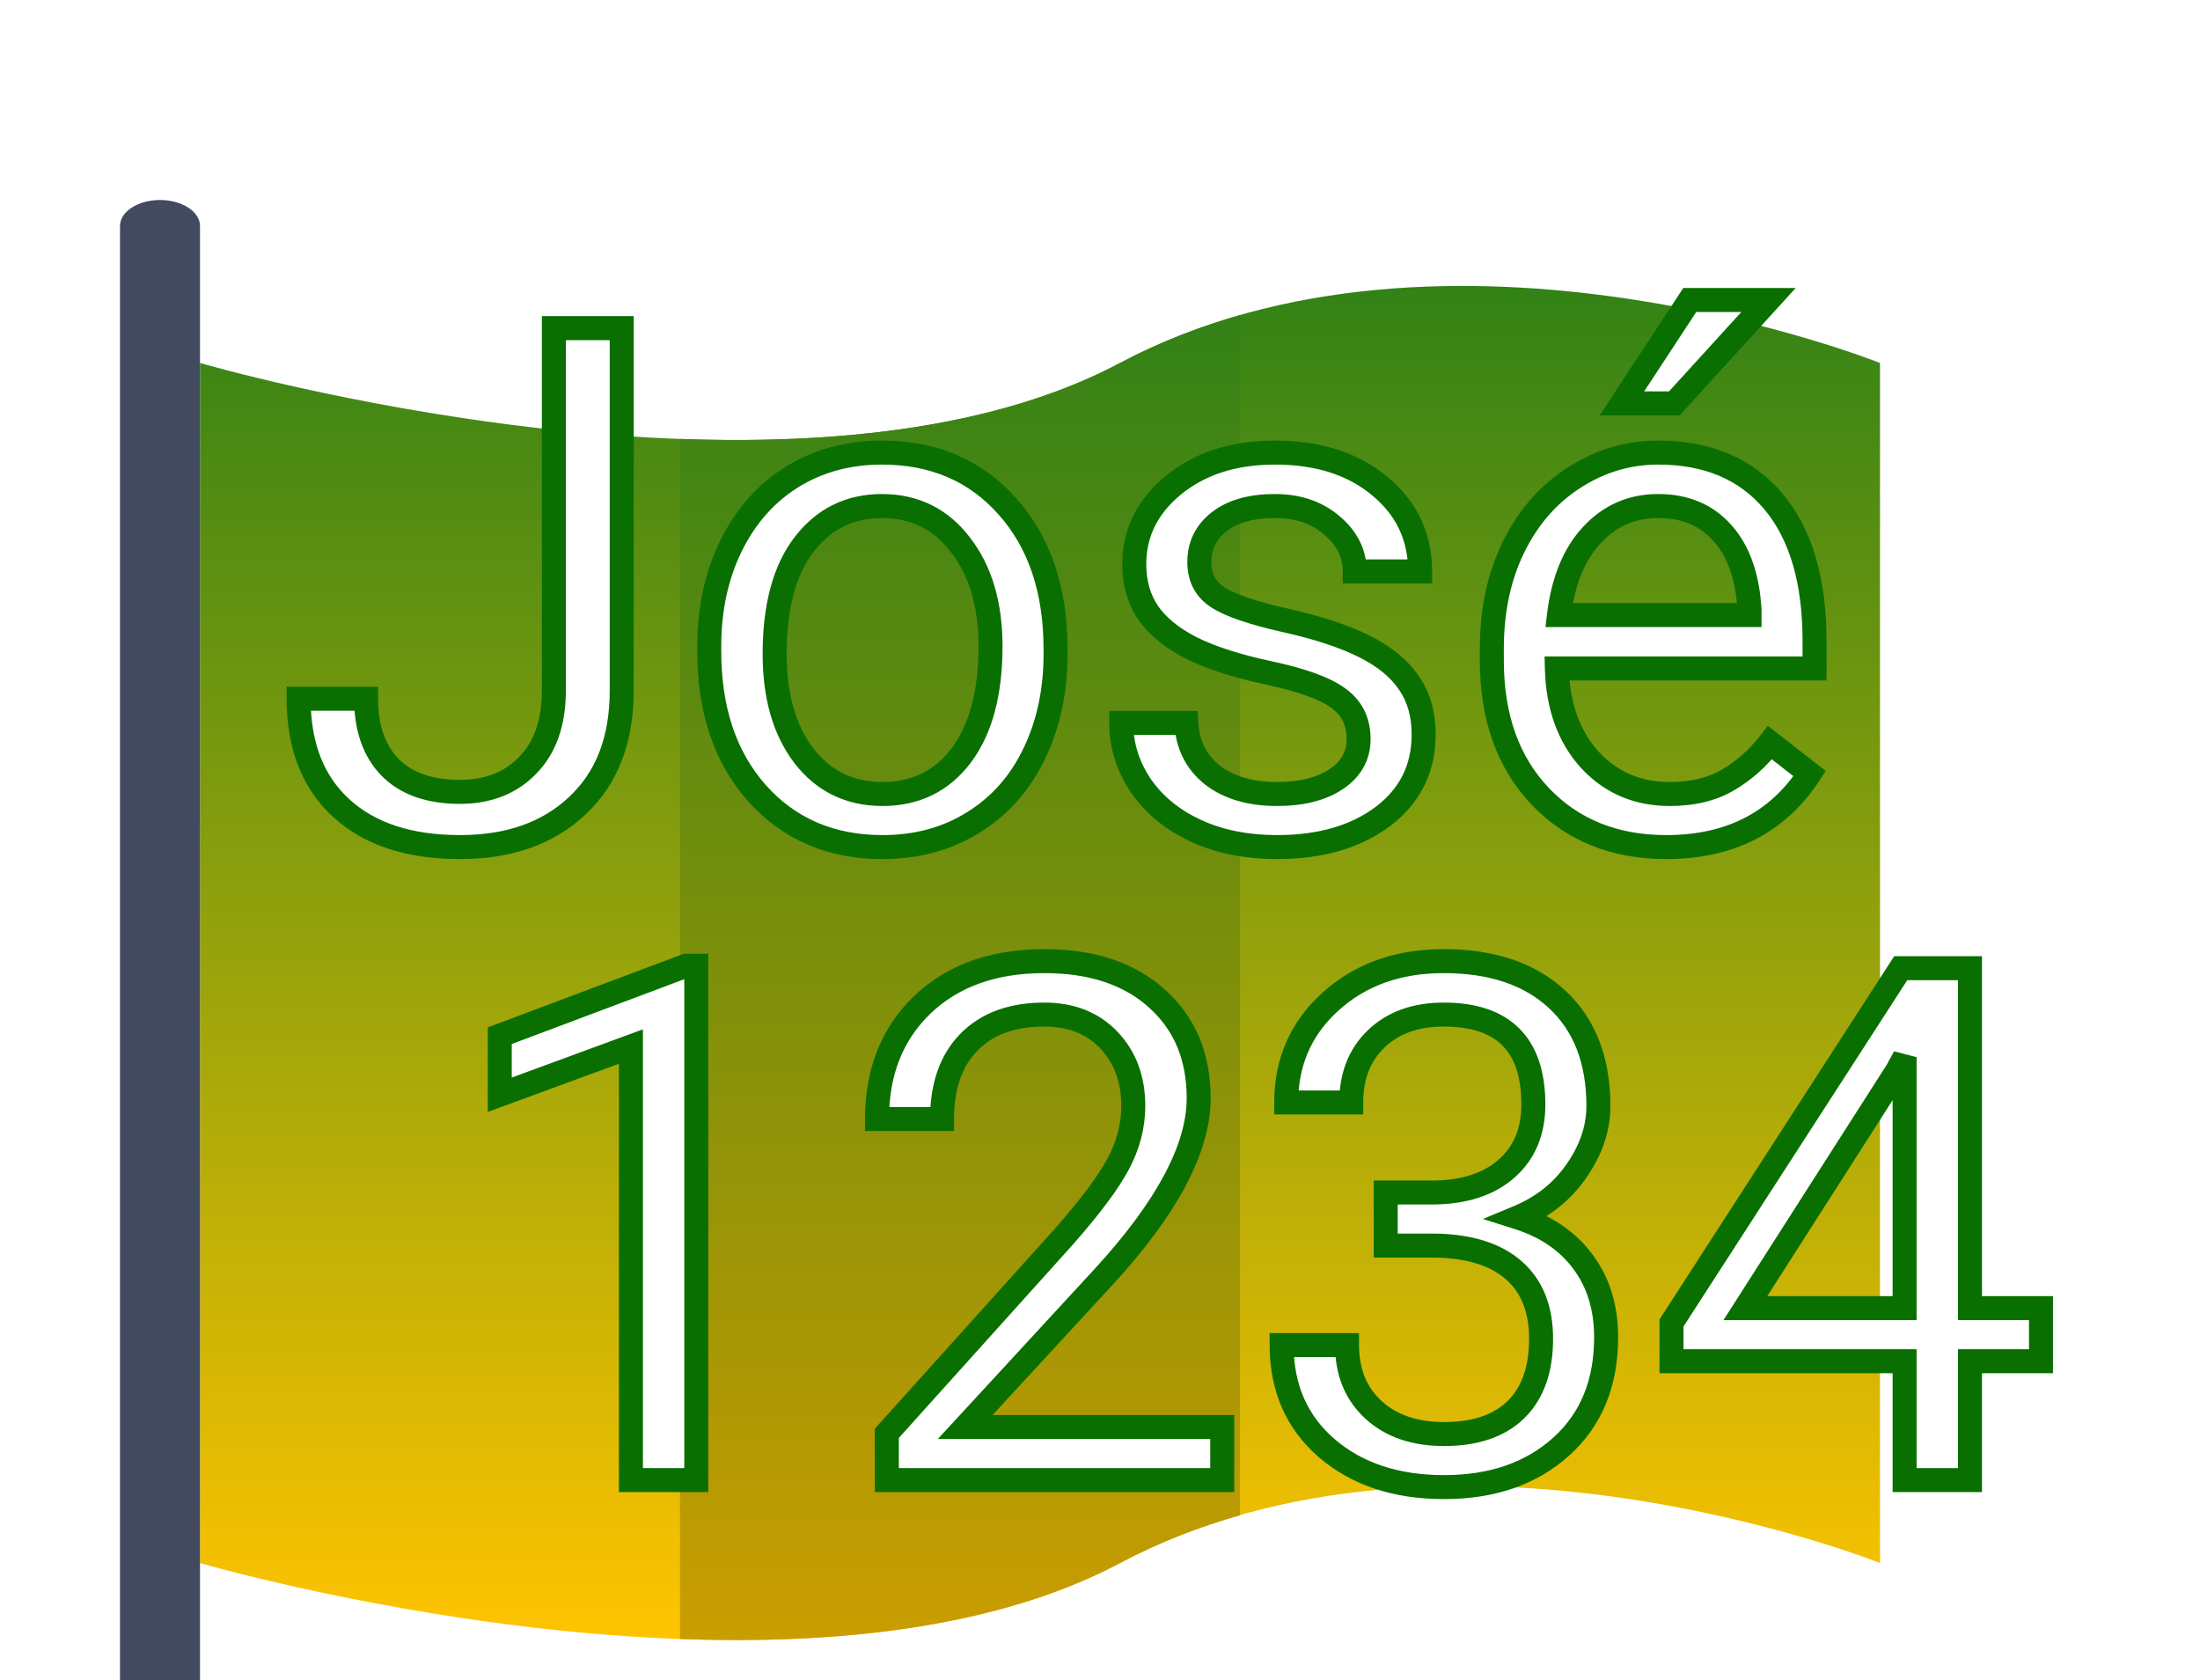 <svg width="55" height="42" viewBox="0 0 55 42" fill="none" xmlns="http://www.w3.org/2000/svg">
<g filter="url(#filter0_d)">
<path d="M28 5.074C19.833 9.407 5 5.074 5 5.074V35.074C5 35.074 19.833 39.407 28 35.074C36.167 30.741 47 35.074 47 35.074V5.074C47 5.074 36.167 0.741 28 5.074Z" fill="url(#paint0_linear)"/>
<path d="M4 1C3.448 1 3 1.291 3 1.65V3.6V39.35C3 39.709 3.448 40 4 40C4.552 40 5 39.709 5 39.35V3.6V1.65C5 1.291 4.552 1 4 1Z" fill="#424A60"/>
<path d="M31 3.879C29.978 4.171 28.97 4.56 28 5.075C24.901 6.719 20.844 7.114 17 6.973V36.973C20.844 37.114 24.901 36.719 28 35.075C28.97 34.56 29.978 34.171 31 33.879V3.879Z" fill="url(#paint1_linear)"/>
<path d="M13.847 4.203H15.543V13.265C15.543 14.489 15.174 15.447 14.435 16.139C13.703 16.83 12.725 17.176 11.5 17.176C10.229 17.176 9.238 16.851 8.529 16.2C7.82 15.55 7.466 14.639 7.466 13.467H9.153C9.153 14.199 9.353 14.771 9.751 15.181C10.155 15.591 10.738 15.796 11.5 15.796C12.197 15.796 12.76 15.576 13.188 15.137C13.621 14.697 13.841 14.082 13.847 13.291V4.203ZM17.731 12.157C17.731 11.226 17.913 10.388 18.276 9.644C18.645 8.899 19.155 8.325 19.806 7.921C20.462 7.517 21.209 7.314 22.047 7.314C23.342 7.314 24.388 7.763 25.185 8.659C25.987 9.556 26.389 10.748 26.389 12.236V12.351C26.389 13.276 26.21 14.108 25.852 14.847C25.501 15.579 24.994 16.15 24.332 16.561C23.676 16.971 22.92 17.176 22.064 17.176C20.775 17.176 19.73 16.727 18.927 15.831C18.13 14.935 17.731 13.748 17.731 12.271V12.157ZM19.366 12.351C19.366 13.405 19.609 14.252 20.096 14.891C20.588 15.529 21.244 15.849 22.064 15.849C22.891 15.849 23.547 15.526 24.033 14.882C24.52 14.231 24.763 13.323 24.763 12.157C24.763 11.114 24.514 10.271 24.016 9.626C23.523 8.976 22.867 8.65 22.047 8.65C21.244 8.65 20.597 8.97 20.105 9.608C19.612 10.247 19.366 11.161 19.366 12.351ZM33.965 14.477C33.965 14.038 33.798 13.698 33.464 13.458C33.136 13.212 32.559 13.001 31.732 12.825C30.912 12.649 30.259 12.438 29.773 12.192C29.292 11.946 28.935 11.653 28.7 11.313C28.472 10.974 28.357 10.569 28.357 10.101C28.357 9.321 28.686 8.662 29.342 8.123C30.004 7.584 30.848 7.314 31.873 7.314C32.951 7.314 33.824 7.593 34.492 8.149C35.166 8.706 35.503 9.418 35.503 10.285H33.868C33.868 9.84 33.678 9.456 33.297 9.134C32.922 8.812 32.447 8.65 31.873 8.65C31.281 8.65 30.818 8.779 30.484 9.037C30.15 9.295 29.983 9.632 29.983 10.048C29.983 10.44 30.139 10.736 30.449 10.935C30.76 11.135 31.319 11.325 32.128 11.507C32.942 11.688 33.602 11.905 34.105 12.157C34.609 12.409 34.981 12.714 35.222 13.071C35.468 13.423 35.591 13.854 35.591 14.363C35.591 15.213 35.251 15.896 34.571 16.411C33.892 16.921 33.01 17.176 31.926 17.176C31.164 17.176 30.49 17.041 29.904 16.771C29.318 16.502 28.858 16.127 28.524 15.646C28.196 15.16 28.032 14.636 28.032 14.073H29.658C29.688 14.618 29.904 15.052 30.309 15.374C30.719 15.69 31.258 15.849 31.926 15.849C32.541 15.849 33.033 15.726 33.402 15.479C33.777 15.227 33.965 14.894 33.965 14.477ZM41.655 17.176C40.366 17.176 39.317 16.754 38.509 15.91C37.7 15.06 37.296 13.927 37.296 12.509V12.21C37.296 11.267 37.475 10.426 37.832 9.688C38.195 8.943 38.699 8.363 39.344 7.947C39.994 7.525 40.697 7.314 41.453 7.314C42.69 7.314 43.65 7.722 44.336 8.536C45.022 9.351 45.364 10.517 45.364 12.034V12.711H38.922C38.945 13.648 39.218 14.407 39.739 14.987C40.267 15.562 40.935 15.849 41.743 15.849C42.317 15.849 42.804 15.731 43.202 15.497C43.601 15.263 43.949 14.952 44.248 14.565L45.241 15.339C44.444 16.564 43.249 17.176 41.655 17.176ZM41.453 8.65C40.797 8.65 40.246 8.891 39.801 9.371C39.355 9.846 39.08 10.514 38.975 11.375H43.738V11.252C43.691 10.426 43.469 9.787 43.07 9.336C42.672 8.879 42.133 8.65 41.453 8.65ZM42.244 3.5H44.213L41.857 6.084H40.548L42.244 3.5Z" fill="white"/>
<path d="M13.847 4.203V3.903H13.547V4.203H13.847ZM15.543 4.203H15.843V3.903H15.543V4.203ZM14.435 16.139L14.23 15.92L14.23 15.921L14.435 16.139ZM7.466 13.467V13.167H7.166V13.467H7.466ZM9.153 13.467H9.453V13.167H9.153V13.467ZM9.751 15.181L9.536 15.39L9.537 15.391L9.751 15.181ZM13.188 15.137L12.974 14.926L12.973 14.928L13.188 15.137ZM13.847 13.291L14.147 13.293V13.291H13.847ZM13.847 4.503H15.543V3.903H13.847V4.503ZM15.243 4.203V13.265H15.843V4.203H15.243ZM15.243 13.265C15.243 14.425 14.896 15.297 14.23 15.92L14.641 16.358C15.452 15.598 15.843 14.553 15.843 13.265H15.243ZM14.23 15.921C13.564 16.549 12.665 16.876 11.5 16.876V17.476C12.784 17.476 13.842 17.112 14.642 16.357L14.23 15.921ZM11.5 16.876C10.279 16.876 9.37 16.564 8.732 15.979L8.326 16.421C9.107 17.137 10.178 17.476 11.5 17.476V16.876ZM8.732 15.979C8.098 15.398 7.766 14.574 7.766 13.467H7.166C7.166 14.703 7.542 15.702 8.326 16.421L8.732 15.979ZM7.466 13.767H9.153V13.167H7.466V13.767ZM8.853 13.467C8.853 14.254 9.069 14.909 9.536 15.39L9.966 14.972C9.636 14.632 9.453 14.144 9.453 13.467H8.853ZM9.537 15.391C10.014 15.875 10.685 16.096 11.5 16.096V15.496C10.792 15.496 10.296 15.306 9.965 14.97L9.537 15.391ZM11.5 16.096C12.266 16.096 12.91 15.852 13.402 15.346L12.973 14.928C12.609 15.301 12.128 15.496 11.5 15.496V16.096ZM13.401 15.347C13.904 14.838 14.14 14.139 14.147 13.293L13.547 13.289C13.541 14.025 13.338 14.557 12.974 14.926L13.401 15.347ZM14.147 13.291V4.203H13.547V13.291H14.147ZM18.276 9.644L18.008 9.51L18.007 9.512L18.276 9.644ZM19.806 7.921L19.648 7.665L19.647 7.666L19.806 7.921ZM25.185 8.659L24.96 8.858L24.961 8.859L25.185 8.659ZM25.852 14.847L25.582 14.716L25.582 14.717L25.852 14.847ZM24.332 16.561L24.174 16.305L24.173 16.306L24.332 16.561ZM18.927 15.831L18.703 16.03L18.703 16.031L18.927 15.831ZM20.096 14.891L19.857 15.072L19.858 15.074L20.096 14.891ZM24.033 14.882L24.273 15.062L24.273 15.062L24.033 14.882ZM24.016 9.626L23.776 9.807L23.778 9.809L24.016 9.626ZM18.031 12.157C18.031 11.265 18.205 10.473 18.546 9.775L18.007 9.512C17.621 10.302 17.431 11.186 17.431 12.157H18.031ZM18.545 9.777C18.892 9.078 19.365 8.548 19.964 8.176L19.647 7.666C18.945 8.102 18.399 8.721 18.008 9.51L18.545 9.777ZM19.963 8.176C20.568 7.804 21.259 7.614 22.047 7.614V7.014C21.158 7.014 20.356 7.23 19.648 7.665L19.963 8.176ZM22.047 7.614C23.264 7.614 24.225 8.032 24.96 8.858L25.409 8.46C24.55 7.494 23.42 7.014 22.047 7.014V7.614ZM24.961 8.859C25.704 9.689 26.089 10.804 26.089 12.236H26.689C26.689 10.692 26.271 9.423 25.408 8.459L24.961 8.859ZM26.089 12.236V12.351H26.689V12.236H26.089ZM26.089 12.351C26.089 13.237 25.918 14.023 25.582 14.716L26.123 14.977C26.502 14.193 26.689 13.316 26.689 12.351H26.089ZM25.582 14.717C25.254 15.4 24.785 15.927 24.174 16.305L24.49 16.816C25.203 16.374 25.748 15.758 26.123 14.976L25.582 14.717ZM24.173 16.306C23.569 16.683 22.87 16.876 22.064 16.876V17.476C22.97 17.476 23.782 17.258 24.491 16.815L24.173 16.306ZM22.064 16.876C20.854 16.876 19.892 16.459 19.15 15.631L18.703 16.031C19.567 16.996 20.697 17.476 22.064 17.476V16.876ZM19.151 15.632C18.413 14.802 18.031 13.692 18.031 12.271H17.431C17.431 13.804 17.846 15.067 18.703 16.03L19.151 15.632ZM18.031 12.271V12.157H17.431V12.271H18.031ZM19.066 12.351C19.066 13.45 19.32 14.367 19.857 15.072L20.334 14.709C19.899 14.137 19.666 13.36 19.666 12.351H19.066ZM19.858 15.074C20.408 15.788 21.153 16.149 22.064 16.149V15.549C21.335 15.549 20.768 15.271 20.333 14.707L19.858 15.074ZM22.064 16.149C22.982 16.149 23.728 15.784 24.273 15.062L23.794 14.701C23.366 15.268 22.799 15.549 22.064 15.549V16.149ZM24.273 15.062C24.812 14.341 25.063 13.361 25.063 12.157H24.463C24.463 13.286 24.227 14.122 23.793 14.702L24.273 15.062ZM25.063 12.157C25.063 11.067 24.802 10.153 24.253 9.443L23.778 9.809C24.226 10.388 24.463 11.162 24.463 12.157H25.063ZM24.255 9.445C23.706 8.719 22.96 8.35 22.047 8.35V8.95C22.774 8.95 23.341 9.232 23.776 9.807L24.255 9.445ZM22.047 8.35C21.151 8.35 20.416 8.713 19.867 9.425L20.342 9.792C20.778 9.226 21.338 8.95 22.047 8.95V8.35ZM19.867 9.425C19.319 10.136 19.066 11.125 19.066 12.351H19.666C19.666 11.197 19.906 10.358 20.342 9.792L19.867 9.425ZM33.464 13.458L33.284 13.698L33.289 13.701L33.464 13.458ZM31.732 12.825L31.67 13.118L31.67 13.119L31.732 12.825ZM29.773 12.192L29.636 12.459L29.637 12.46L29.773 12.192ZM28.7 11.313L28.451 11.481L28.453 11.484L28.7 11.313ZM29.342 8.123L29.152 7.89L29.151 7.891L29.342 8.123ZM34.492 8.149L34.3 8.38L34.301 8.381L34.492 8.149ZM35.503 10.285V10.585H35.803V10.285H35.503ZM33.868 10.285H33.568V10.585H33.868V10.285ZM33.297 9.134L33.101 9.361L33.103 9.363L33.297 9.134ZM32.128 11.507L32.062 11.8L32.063 11.8L32.128 11.507ZM35.222 13.071L34.973 13.239L34.976 13.243L35.222 13.071ZM34.571 16.411L34.751 16.651L34.753 16.65L34.571 16.411ZM28.524 15.646L28.276 15.814L28.278 15.818L28.524 15.646ZM28.032 14.073V13.773H27.732V14.073H28.032ZM29.658 14.073L29.958 14.057L29.942 13.773H29.658V14.073ZM30.309 15.374L30.122 15.609L30.125 15.612L30.309 15.374ZM33.402 15.479L33.569 15.729L33.57 15.729L33.402 15.479ZM34.265 14.477C34.265 13.949 34.057 13.515 33.639 13.214L33.289 13.701C33.538 13.881 33.665 14.127 33.665 14.477H34.265ZM33.644 13.218C33.26 12.93 32.628 12.709 31.795 12.532L31.67 13.119C32.489 13.293 33.011 13.493 33.284 13.698L33.644 13.218ZM31.795 12.532C30.988 12.359 30.362 12.155 29.908 11.925L29.637 12.46C30.155 12.722 30.836 12.94 31.67 13.118L31.795 12.532ZM29.909 11.925C29.46 11.695 29.146 11.431 28.947 11.143L28.453 11.484C28.723 11.875 29.124 12.197 29.636 12.459L29.909 11.925ZM28.949 11.146C28.759 10.863 28.657 10.519 28.657 10.101H28.057C28.057 10.62 28.185 11.085 28.451 11.481L28.949 11.146ZM28.657 10.101C28.657 9.42 28.938 8.843 29.532 8.355L29.151 7.891C28.433 8.481 28.057 9.223 28.057 10.101H28.657ZM29.531 8.356C30.13 7.869 30.902 7.614 31.873 7.614V7.014C30.793 7.014 29.878 7.299 29.152 7.89L29.531 8.356ZM31.873 7.614C32.898 7.614 33.698 7.878 34.3 8.38L34.684 7.919C33.95 7.307 33.004 7.014 31.873 7.014V7.614ZM34.301 8.381C34.907 8.881 35.203 9.508 35.203 10.285H35.803C35.803 9.328 35.425 8.531 34.683 7.918L34.301 8.381ZM35.503 9.985H33.868V10.585H35.503V9.985ZM34.168 10.285C34.168 9.74 33.93 9.276 33.491 8.905L33.103 9.363C33.426 9.636 33.568 9.939 33.568 10.285H34.168ZM33.492 8.906C33.054 8.53 32.507 8.35 31.873 8.35V8.95C32.388 8.95 32.789 9.093 33.101 9.361L33.492 8.906ZM31.873 8.35C31.241 8.35 30.705 8.488 30.301 8.8L30.668 9.275C30.932 9.071 31.322 8.95 31.873 8.95V8.35ZM30.301 8.8C29.895 9.113 29.683 9.537 29.683 10.048H30.283C30.283 9.726 30.406 9.477 30.668 9.275L30.301 8.8ZM29.683 10.048C29.683 10.535 29.884 10.93 30.287 11.188L30.611 10.683C30.393 10.543 30.283 10.346 30.283 10.048H29.683ZM30.287 11.188C30.646 11.418 31.251 11.617 32.062 11.8L32.194 11.214C31.387 11.033 30.874 10.851 30.611 10.683L30.287 11.188ZM32.063 11.8C32.864 11.978 33.497 12.188 33.971 12.426L34.24 11.889C33.706 11.622 33.021 11.399 32.193 11.214L32.063 11.8ZM33.971 12.426C34.443 12.661 34.769 12.935 34.973 13.239L35.471 12.904C35.194 12.492 34.776 12.157 34.24 11.889L33.971 12.426ZM34.976 13.243C35.181 13.536 35.291 13.903 35.291 14.363H35.891C35.891 13.804 35.755 13.31 35.467 12.899L34.976 13.243ZM35.291 14.363C35.291 15.119 34.995 15.713 34.39 16.172L34.753 16.65C35.507 16.078 35.891 15.307 35.891 14.363H35.291ZM34.391 16.171C33.776 16.632 32.963 16.876 31.926 16.876V17.476C33.057 17.476 34.007 17.209 34.751 16.651L34.391 16.171ZM31.926 16.876C31.2 16.876 30.57 16.747 30.03 16.499L29.779 17.044C30.411 17.335 31.128 17.476 31.926 17.476V16.876ZM30.03 16.499C29.487 16.249 29.071 15.907 28.771 15.475L28.278 15.818C28.646 16.346 29.149 16.755 29.779 17.044L30.03 16.499ZM28.773 15.479C28.477 15.04 28.332 14.573 28.332 14.073H27.732C27.732 14.698 27.916 15.281 28.276 15.814L28.773 15.479ZM28.032 14.373H29.658V13.773H28.032V14.373ZM29.359 14.089C29.392 14.714 29.646 15.23 30.122 15.609L30.496 15.139C30.162 14.874 29.983 14.522 29.958 14.057L29.359 14.089ZM30.125 15.612C30.602 15.979 31.211 16.149 31.926 16.149V15.549C31.305 15.549 30.836 15.402 30.492 15.136L30.125 15.612ZM31.926 16.149C32.578 16.149 33.135 16.018 33.569 15.729L33.236 15.23C32.932 15.433 32.504 15.549 31.926 15.549V16.149ZM33.57 15.729C34.019 15.427 34.265 15.003 34.265 14.477H33.665C33.665 14.784 33.535 15.029 33.235 15.23L33.57 15.729ZM38.509 15.91L38.291 16.117L38.292 16.118L38.509 15.91ZM37.832 9.688L37.562 9.556L37.562 9.557L37.832 9.688ZM39.344 7.947L39.506 8.199L39.507 8.199L39.344 7.947ZM45.364 12.711V13.011H45.664V12.711H45.364ZM38.922 12.711V12.411H38.614L38.622 12.718L38.922 12.711ZM39.739 14.987L39.516 15.188L39.518 15.19L39.739 14.987ZM44.248 14.565L44.432 14.329L44.195 14.144L44.011 14.382L44.248 14.565ZM45.241 15.339L45.493 15.502L45.643 15.271L45.425 15.102L45.241 15.339ZM39.801 9.371L40.02 9.576L40.021 9.575L39.801 9.371ZM38.975 11.375L38.677 11.338L38.636 11.675H38.975V11.375ZM43.738 11.375V11.675H44.038V11.375H43.738ZM43.738 11.252H44.038V11.243L44.038 11.235L43.738 11.252ZM43.07 9.336L42.844 9.533L42.845 9.535L43.07 9.336ZM42.244 3.5V3.2H42.082L41.993 3.335L42.244 3.5ZM44.213 3.5L44.435 3.702L44.892 3.2H44.213V3.5ZM41.857 6.084V6.384H41.99L42.079 6.286L41.857 6.084ZM40.548 6.084L40.297 5.919L39.992 6.384H40.548V6.084ZM41.655 16.876C40.439 16.876 39.471 16.481 38.725 15.703L38.292 16.118C39.163 17.027 40.294 17.476 41.655 17.476V16.876ZM38.726 15.703C37.981 14.921 37.596 13.867 37.596 12.509H36.996C36.996 13.987 37.419 15.2 38.291 16.117L38.726 15.703ZM37.596 12.509V12.21H36.996V12.509H37.596ZM37.596 12.21C37.596 11.305 37.767 10.51 38.102 9.818L37.562 9.557C37.182 10.341 36.996 11.228 36.996 12.21H37.596ZM38.102 9.819C38.443 9.12 38.911 8.583 39.506 8.199L39.181 7.695C38.487 8.143 37.948 8.767 37.562 9.556L38.102 9.819ZM39.507 8.199C40.11 7.808 40.757 7.614 41.453 7.614V7.014C40.638 7.014 39.878 7.243 39.181 7.696L39.507 8.199ZM41.453 7.614C42.617 7.614 43.487 7.994 44.106 8.729L44.566 8.343C43.813 7.449 42.762 7.014 41.453 7.014V7.614ZM44.106 8.729C44.73 9.471 45.064 10.558 45.064 12.034H45.664C45.664 10.476 45.312 9.23 44.566 8.343L44.106 8.729ZM45.064 12.034V12.711H45.664V12.034H45.064ZM45.364 12.411H38.922V13.011H45.364V12.411ZM38.622 12.718C38.647 13.712 38.938 14.544 39.516 15.188L39.962 14.787C39.498 14.27 39.244 13.585 39.222 12.703L38.622 12.718ZM39.518 15.19C40.105 15.829 40.854 16.149 41.743 16.149V15.549C41.015 15.549 40.428 15.294 39.96 14.784L39.518 15.19ZM41.743 16.149C42.358 16.149 42.9 16.023 43.354 15.756L43.05 15.239C42.708 15.44 42.277 15.549 41.743 15.549V16.149ZM43.354 15.756C43.788 15.501 44.165 15.164 44.485 14.749L44.011 14.382C43.734 14.74 43.414 15.025 43.05 15.239L43.354 15.756ZM44.064 14.802L45.057 15.576L45.425 15.102L44.432 14.329L44.064 14.802ZM44.99 15.175C44.254 16.306 43.158 16.876 41.655 16.876V17.476C43.34 17.476 44.635 16.821 45.493 15.502L44.99 15.175ZM41.453 8.35C40.714 8.35 40.083 8.625 39.581 9.167L40.021 9.575C40.409 9.156 40.88 8.95 41.453 8.95V8.35ZM39.582 9.166C39.081 9.7 38.788 10.435 38.677 11.338L39.272 11.412C39.373 10.592 39.63 9.991 40.02 9.576L39.582 9.166ZM38.975 11.675H43.738V11.075H38.975V11.675ZM44.038 11.375V11.252H43.438V11.375H44.038ZM44.038 11.235C43.989 10.367 43.752 9.655 43.295 9.137L42.845 9.535C43.185 9.919 43.394 10.485 43.439 11.269L44.038 11.235ZM43.296 9.139C42.834 8.608 42.208 8.35 41.453 8.35V8.95C42.058 8.95 42.51 9.15 42.844 9.533L43.296 9.139ZM42.244 3.8H44.213V3.2H42.244V3.8ZM43.991 3.298L41.636 5.882L42.079 6.286L44.435 3.702L43.991 3.298ZM41.857 5.784H40.548V6.384H41.857V5.784ZM40.799 6.249L42.495 3.665L41.993 3.335L40.297 5.919L40.799 6.249Z" fill="#096F00"/>
<path d="M17.407 33H15.773V22.163L12.494 23.367V21.891L17.152 20.142H17.407V33ZM30.556 33H22.171V31.831L26.601 26.909C27.257 26.165 27.708 25.561 27.954 25.099C28.206 24.63 28.332 24.146 28.332 23.648C28.332 22.98 28.13 22.433 27.726 22.005C27.321 21.577 26.782 21.363 26.108 21.363C25.3 21.363 24.67 21.595 24.219 22.058C23.773 22.515 23.551 23.153 23.551 23.974H21.925C21.925 22.796 22.303 21.844 23.059 21.117C23.82 20.391 24.837 20.027 26.108 20.027C27.298 20.027 28.238 20.341 28.93 20.968C29.621 21.589 29.967 22.418 29.967 23.455C29.967 24.715 29.164 26.215 27.559 27.955L24.131 31.673H30.556V33ZM34.643 25.811H35.864C36.632 25.799 37.235 25.597 37.675 25.204C38.114 24.811 38.334 24.281 38.334 23.613C38.334 22.113 37.587 21.363 36.093 21.363C35.39 21.363 34.827 21.565 34.405 21.97C33.989 22.368 33.781 22.898 33.781 23.561H32.155C32.155 22.547 32.524 21.706 33.263 21.038C34.007 20.364 34.95 20.027 36.093 20.027C37.3 20.027 38.246 20.347 38.932 20.985C39.617 21.624 39.96 22.512 39.96 23.648C39.96 24.205 39.778 24.744 39.415 25.266C39.058 25.787 38.568 26.177 37.947 26.435C38.65 26.657 39.192 27.026 39.573 27.542C39.96 28.058 40.153 28.688 40.153 29.432C40.153 30.58 39.778 31.491 39.028 32.165C38.278 32.839 37.303 33.176 36.102 33.176C34.9 33.176 33.922 32.851 33.166 32.2C32.416 31.55 32.041 30.691 32.041 29.625H33.676C33.676 30.299 33.895 30.838 34.335 31.242C34.774 31.646 35.363 31.849 36.102 31.849C36.887 31.849 37.487 31.644 37.903 31.233C38.319 30.823 38.527 30.234 38.527 29.467C38.527 28.723 38.299 28.151 37.842 27.753C37.385 27.355 36.726 27.149 35.864 27.138H34.643V25.811ZM49.25 28.702H51.025V30.029H49.25V33H47.615V30.029H41.788V29.071L47.519 20.203H49.25V28.702ZM43.634 28.702H47.615V22.427L47.422 22.778L43.634 28.702Z" fill="white"/>
<path d="M17.407 33V33.3H17.707V33H17.407ZM15.773 33H15.473V33.3H15.773V33ZM15.773 22.163H16.073V21.733L15.669 21.881L15.773 22.163ZM12.494 23.367H12.194V23.797L12.598 23.649L12.494 23.367ZM12.494 21.891L12.389 21.61L12.194 21.683V21.891H12.494ZM17.152 20.142V19.842H17.098L17.047 19.861L17.152 20.142ZM17.407 20.142H17.707V19.842H17.407V20.142ZM17.407 32.7H15.773V33.3H17.407V32.7ZM16.073 33V22.163H15.473V33H16.073ZM15.669 21.881L12.391 23.086L12.598 23.649L15.876 22.445L15.669 21.881ZM12.794 23.367V21.891H12.194V23.367H12.794ZM12.6 22.172L17.258 20.422L17.047 19.861L12.389 21.61L12.6 22.172ZM17.152 20.442H17.407V19.842H17.152V20.442ZM17.107 20.142V33H17.707V20.142H17.107ZM30.556 33V33.3H30.856V33H30.556ZM22.171 33H21.871V33.3H22.171V33ZM22.171 31.831L21.948 31.63L21.871 31.716V31.831H22.171ZM26.601 26.909L26.824 27.11L26.826 27.108L26.601 26.909ZM27.954 25.099L27.69 24.957L27.689 24.958L27.954 25.099ZM24.219 22.058L24.004 21.848L24.004 21.848L24.219 22.058ZM23.551 23.974V24.274H23.851V23.974H23.551ZM21.925 23.974H21.625V24.274H21.925V23.974ZM23.059 21.117L22.852 20.9L22.851 20.901L23.059 21.117ZM28.93 20.968L28.728 21.19L28.729 21.191L28.93 20.968ZM27.559 27.955L27.338 27.752L27.338 27.752L27.559 27.955ZM24.131 31.673L23.91 31.47L23.446 31.973H24.131V31.673ZM30.556 31.673H30.856V31.373H30.556V31.673ZM30.556 32.7H22.171V33.3H30.556V32.7ZM22.471 33V31.831H21.871V33H22.471ZM22.394 32.032L26.824 27.11L26.378 26.709L21.948 31.63L22.394 32.032ZM26.826 27.108C27.486 26.358 27.956 25.734 28.219 25.239L27.689 24.958C27.46 25.389 27.027 25.971 26.376 26.711L26.826 27.108ZM28.218 25.241C28.492 24.731 28.632 24.199 28.632 23.648H28.032C28.032 24.093 27.92 24.528 27.69 24.957L28.218 25.241ZM28.632 23.648C28.632 22.915 28.408 22.29 27.944 21.799L27.508 22.211C27.852 22.575 28.032 23.046 28.032 23.648H28.632ZM27.944 21.799C27.474 21.302 26.852 21.063 26.108 21.063V21.663C26.713 21.663 27.168 21.852 27.508 22.211L27.944 21.799ZM26.108 21.063C25.24 21.063 24.525 21.314 24.004 21.848L24.434 22.267C24.815 21.876 25.359 21.663 26.108 21.663V21.063ZM24.004 21.848C23.49 22.376 23.251 23.098 23.251 23.974H23.851C23.851 23.208 24.057 22.653 24.434 22.267L24.004 21.848ZM23.551 23.674H21.925V24.274H23.551V23.674ZM22.225 23.974C22.225 22.866 22.577 21.996 23.267 21.334L22.851 20.901C22.029 21.691 21.625 22.725 21.625 23.974H22.225ZM23.266 21.334C23.96 20.672 24.897 20.327 26.108 20.327V19.727C24.777 19.727 23.68 20.11 22.852 20.9L23.266 21.334ZM26.108 20.327C27.244 20.327 28.106 20.626 28.728 21.19L29.131 20.745C28.371 20.056 27.351 19.727 26.108 19.727V20.327ZM28.729 21.191C29.349 21.748 29.667 22.492 29.667 23.455H30.267C30.267 22.344 29.893 21.43 29.13 20.745L28.729 21.191ZM29.667 23.455C29.667 24.596 28.932 26.024 27.338 27.752L27.779 28.159C29.396 26.406 30.267 24.833 30.267 23.455H29.667ZM27.338 27.752L23.91 31.47L24.351 31.876L27.779 28.158L27.338 27.752ZM24.131 31.973H30.556V31.373H24.131V31.973ZM30.256 31.673V33H30.856V31.673H30.256ZM34.643 25.811V25.511H34.343V25.811H34.643ZM35.864 25.811V26.111L35.869 26.11L35.864 25.811ZM34.405 21.97L34.613 22.186L34.613 22.186L34.405 21.97ZM33.781 23.561V23.86H34.081V23.561H33.781ZM32.155 23.561H31.855V23.86H32.155V23.561ZM33.263 21.038L33.464 21.261L33.464 21.261L33.263 21.038ZM39.415 25.266L39.169 25.094L39.168 25.096L39.415 25.266ZM37.947 26.435L37.832 26.157L37.073 26.473L37.857 26.721L37.947 26.435ZM39.573 27.542L39.332 27.72L39.333 27.722L39.573 27.542ZM33.166 32.2L32.969 32.427L32.97 32.428L33.166 32.2ZM32.041 29.625V29.325H31.741V29.625H32.041ZM33.676 29.625H33.976V29.325H33.676V29.625ZM35.864 27.138L35.868 26.838H35.864V27.138ZM34.643 27.138H34.343V27.438H34.643V27.138ZM34.643 26.11H35.864V25.511H34.643V26.11ZM35.869 26.11C36.686 26.098 37.367 25.881 37.875 25.428L37.475 24.98C37.104 25.312 36.577 25.5 35.86 25.511L35.869 26.11ZM37.875 25.428C38.387 24.97 38.634 24.354 38.634 23.613H38.034C38.034 24.209 37.842 24.653 37.475 24.98L37.875 25.428ZM38.634 23.613C38.634 22.817 38.436 22.165 37.986 21.714C37.537 21.263 36.886 21.063 36.093 21.063V21.663C36.793 21.663 37.264 21.839 37.561 22.137C37.859 22.436 38.034 22.909 38.034 23.613H38.634ZM36.093 21.063C35.329 21.063 34.686 21.285 34.198 21.753L34.613 22.186C34.968 21.846 35.45 21.663 36.093 21.663V21.063ZM34.198 21.753C33.714 22.217 33.481 22.83 33.481 23.561H34.081C34.081 22.967 34.265 22.52 34.613 22.186L34.198 21.753ZM33.781 23.261H32.155V23.86H33.781V23.261ZM32.455 23.561C32.455 22.63 32.79 21.87 33.464 21.261L33.061 20.816C32.259 21.542 31.855 22.464 31.855 23.561H32.455ZM33.464 21.261C34.145 20.643 35.014 20.327 36.093 20.327V19.727C34.887 19.727 33.868 20.085 33.061 20.816L33.464 21.261ZM36.093 20.327C37.246 20.327 38.112 20.631 38.727 21.205L39.136 20.766C38.38 20.062 37.353 19.727 36.093 19.727V20.327ZM38.727 21.205C39.339 21.775 39.66 22.576 39.66 23.648H40.26C40.26 22.448 39.895 21.473 39.136 20.766L38.727 21.205ZM39.66 23.648C39.66 24.135 39.502 24.616 39.169 25.094L39.661 25.437C40.054 24.873 40.26 24.275 40.26 23.648H39.66ZM39.168 25.096C38.845 25.567 38.403 25.92 37.832 26.157L38.062 26.712C38.733 26.433 39.27 26.008 39.663 25.435L39.168 25.096ZM37.857 26.721C38.509 26.927 38.994 27.263 39.332 27.72L39.815 27.364C39.391 26.79 38.792 26.387 38.038 26.149L37.857 26.721ZM39.333 27.722C39.675 28.178 39.853 28.742 39.853 29.432H40.453C40.453 28.633 40.245 27.937 39.813 27.362L39.333 27.722ZM39.853 29.432C39.853 30.508 39.505 31.333 38.828 31.942L39.229 32.388C40.051 31.649 40.453 30.652 40.453 29.432H39.853ZM38.828 31.942C38.143 32.557 37.244 32.876 36.102 32.876V33.476C37.362 33.476 38.414 33.121 39.229 32.388L38.828 31.942ZM36.102 32.876C34.957 32.876 34.053 32.567 33.362 31.973L32.97 32.428C33.791 33.134 34.844 33.476 36.102 33.476V32.876ZM33.363 31.974C32.684 31.385 32.341 30.612 32.341 29.625H31.741C31.741 30.771 32.148 31.715 32.969 32.427L33.363 31.974ZM32.041 29.925H33.676V29.325H32.041V29.925ZM33.376 29.625C33.376 30.371 33.622 30.994 34.132 31.463L34.538 31.021C34.169 30.681 33.976 30.227 33.976 29.625H33.376ZM34.132 31.463C34.639 31.93 35.307 32.149 36.102 32.149V31.549C35.42 31.549 34.91 31.363 34.538 31.021L34.132 31.463ZM36.102 32.149C36.938 32.149 37.625 31.929 38.114 31.447L37.693 31.02C37.35 31.358 36.836 31.549 36.102 31.549V32.149ZM38.114 31.447C38.603 30.964 38.827 30.288 38.827 29.467H38.227C38.227 30.18 38.035 30.682 37.693 31.02L38.114 31.447ZM38.827 29.467C38.827 28.657 38.576 27.995 38.039 27.527L37.645 27.979C38.022 28.308 38.227 28.788 38.227 29.467H38.827ZM38.039 27.527C37.51 27.065 36.771 26.85 35.868 26.838L35.86 27.438C36.68 27.449 37.26 27.644 37.645 27.979L38.039 27.527ZM35.864 26.838H34.643V27.438H35.864V26.838ZM34.943 27.138V25.811H34.343V27.138H34.943ZM49.25 28.702H48.95V29.002H49.25V28.702ZM51.025 28.702H51.325V28.402H51.025V28.702ZM51.025 30.029V30.329H51.325V30.029H51.025ZM49.25 30.029V29.729H48.95V30.029H49.25ZM49.25 33V33.3H49.55V33H49.25ZM47.615 33H47.315V33.3H47.615V33ZM47.615 30.029H47.915V29.729H47.615V30.029ZM41.788 30.029H41.488V30.329H41.788V30.029ZM41.788 29.071L41.536 28.909L41.488 28.983V29.071H41.788ZM47.519 20.203V19.903H47.355L47.267 20.04L47.519 20.203ZM49.25 20.203H49.55V19.903H49.25V20.203ZM43.634 28.702L43.381 28.541L43.086 29.002H43.634V28.702ZM47.615 28.702V29.002H47.915V28.702H47.615ZM47.615 22.427H47.915L47.352 22.282L47.615 22.427ZM47.422 22.778L47.675 22.94L47.68 22.932L47.685 22.923L47.422 22.778ZM49.25 29.002H51.025V28.402H49.25V29.002ZM50.725 28.702V30.029H51.325V28.702H50.725ZM51.025 29.729H49.25V30.329H51.025V29.729ZM48.95 30.029V33H49.55V30.029H48.95ZM49.25 32.7H47.615V33.3H49.25V32.7ZM47.915 33V30.029H47.315V33H47.915ZM47.615 29.729H41.788V30.329H47.615V29.729ZM42.088 30.029V29.071H41.488V30.029H42.088ZM42.04 29.234L47.77 20.366L47.267 20.04L41.536 28.909L42.04 29.234ZM47.519 20.503H49.25V19.903H47.519V20.503ZM48.95 20.203V28.702H49.55V20.203H48.95ZM43.634 29.002H47.615V28.402H43.634V29.002ZM47.915 28.702V22.427H47.315V28.702H47.915ZM47.352 22.282L47.159 22.634L47.685 22.923L47.878 22.571L47.352 22.282ZM47.169 22.617L43.381 28.541L43.886 28.864L47.675 22.94L47.169 22.617Z" fill="#096F00"/>
</g>
<defs>
<filter id="filter0_d" x="-1" y="1" width="56.325" height="47" filterUnits="userSpaceOnUse" color-interpolation-filters="sRGB">
<feFlood flood-opacity="0" result="BackgroundImageFix"/>
<feColorMatrix in="SourceAlpha" type="matrix" values="0 0 0 0 0 0 0 0 0 0 0 0 0 0 0 0 0 0 127 0"/>
<feOffset dy="4"/>
<feGaussianBlur stdDeviation="2"/>
<feColorMatrix type="matrix" values="0 0 0 0 0 0 0 0 0 0 0 0 0 0 0 0 0 0 0.25 0"/>
<feBlend mode="normal" in2="BackgroundImageFix" result="effect1_dropShadow"/>
<feBlend mode="normal" in="SourceGraphic" in2="effect1_dropShadow" result="shape"/>
</filter>
<linearGradient id="paint0_linear" x1="26" y1="3.148" x2="26" y2="37" gradientUnits="userSpaceOnUse">
<stop stop-color="#328216"/>
<stop offset="1" stop-color="#FFC400"/>
</linearGradient>
<linearGradient id="paint1_linear" x1="24" y1="3.879" x2="24" y2="36.999" gradientUnits="userSpaceOnUse">
<stop stop-color="#328216"/>
<stop offset="1" stop-color="#CA9D00"/>
</linearGradient>
</defs>
</svg>
